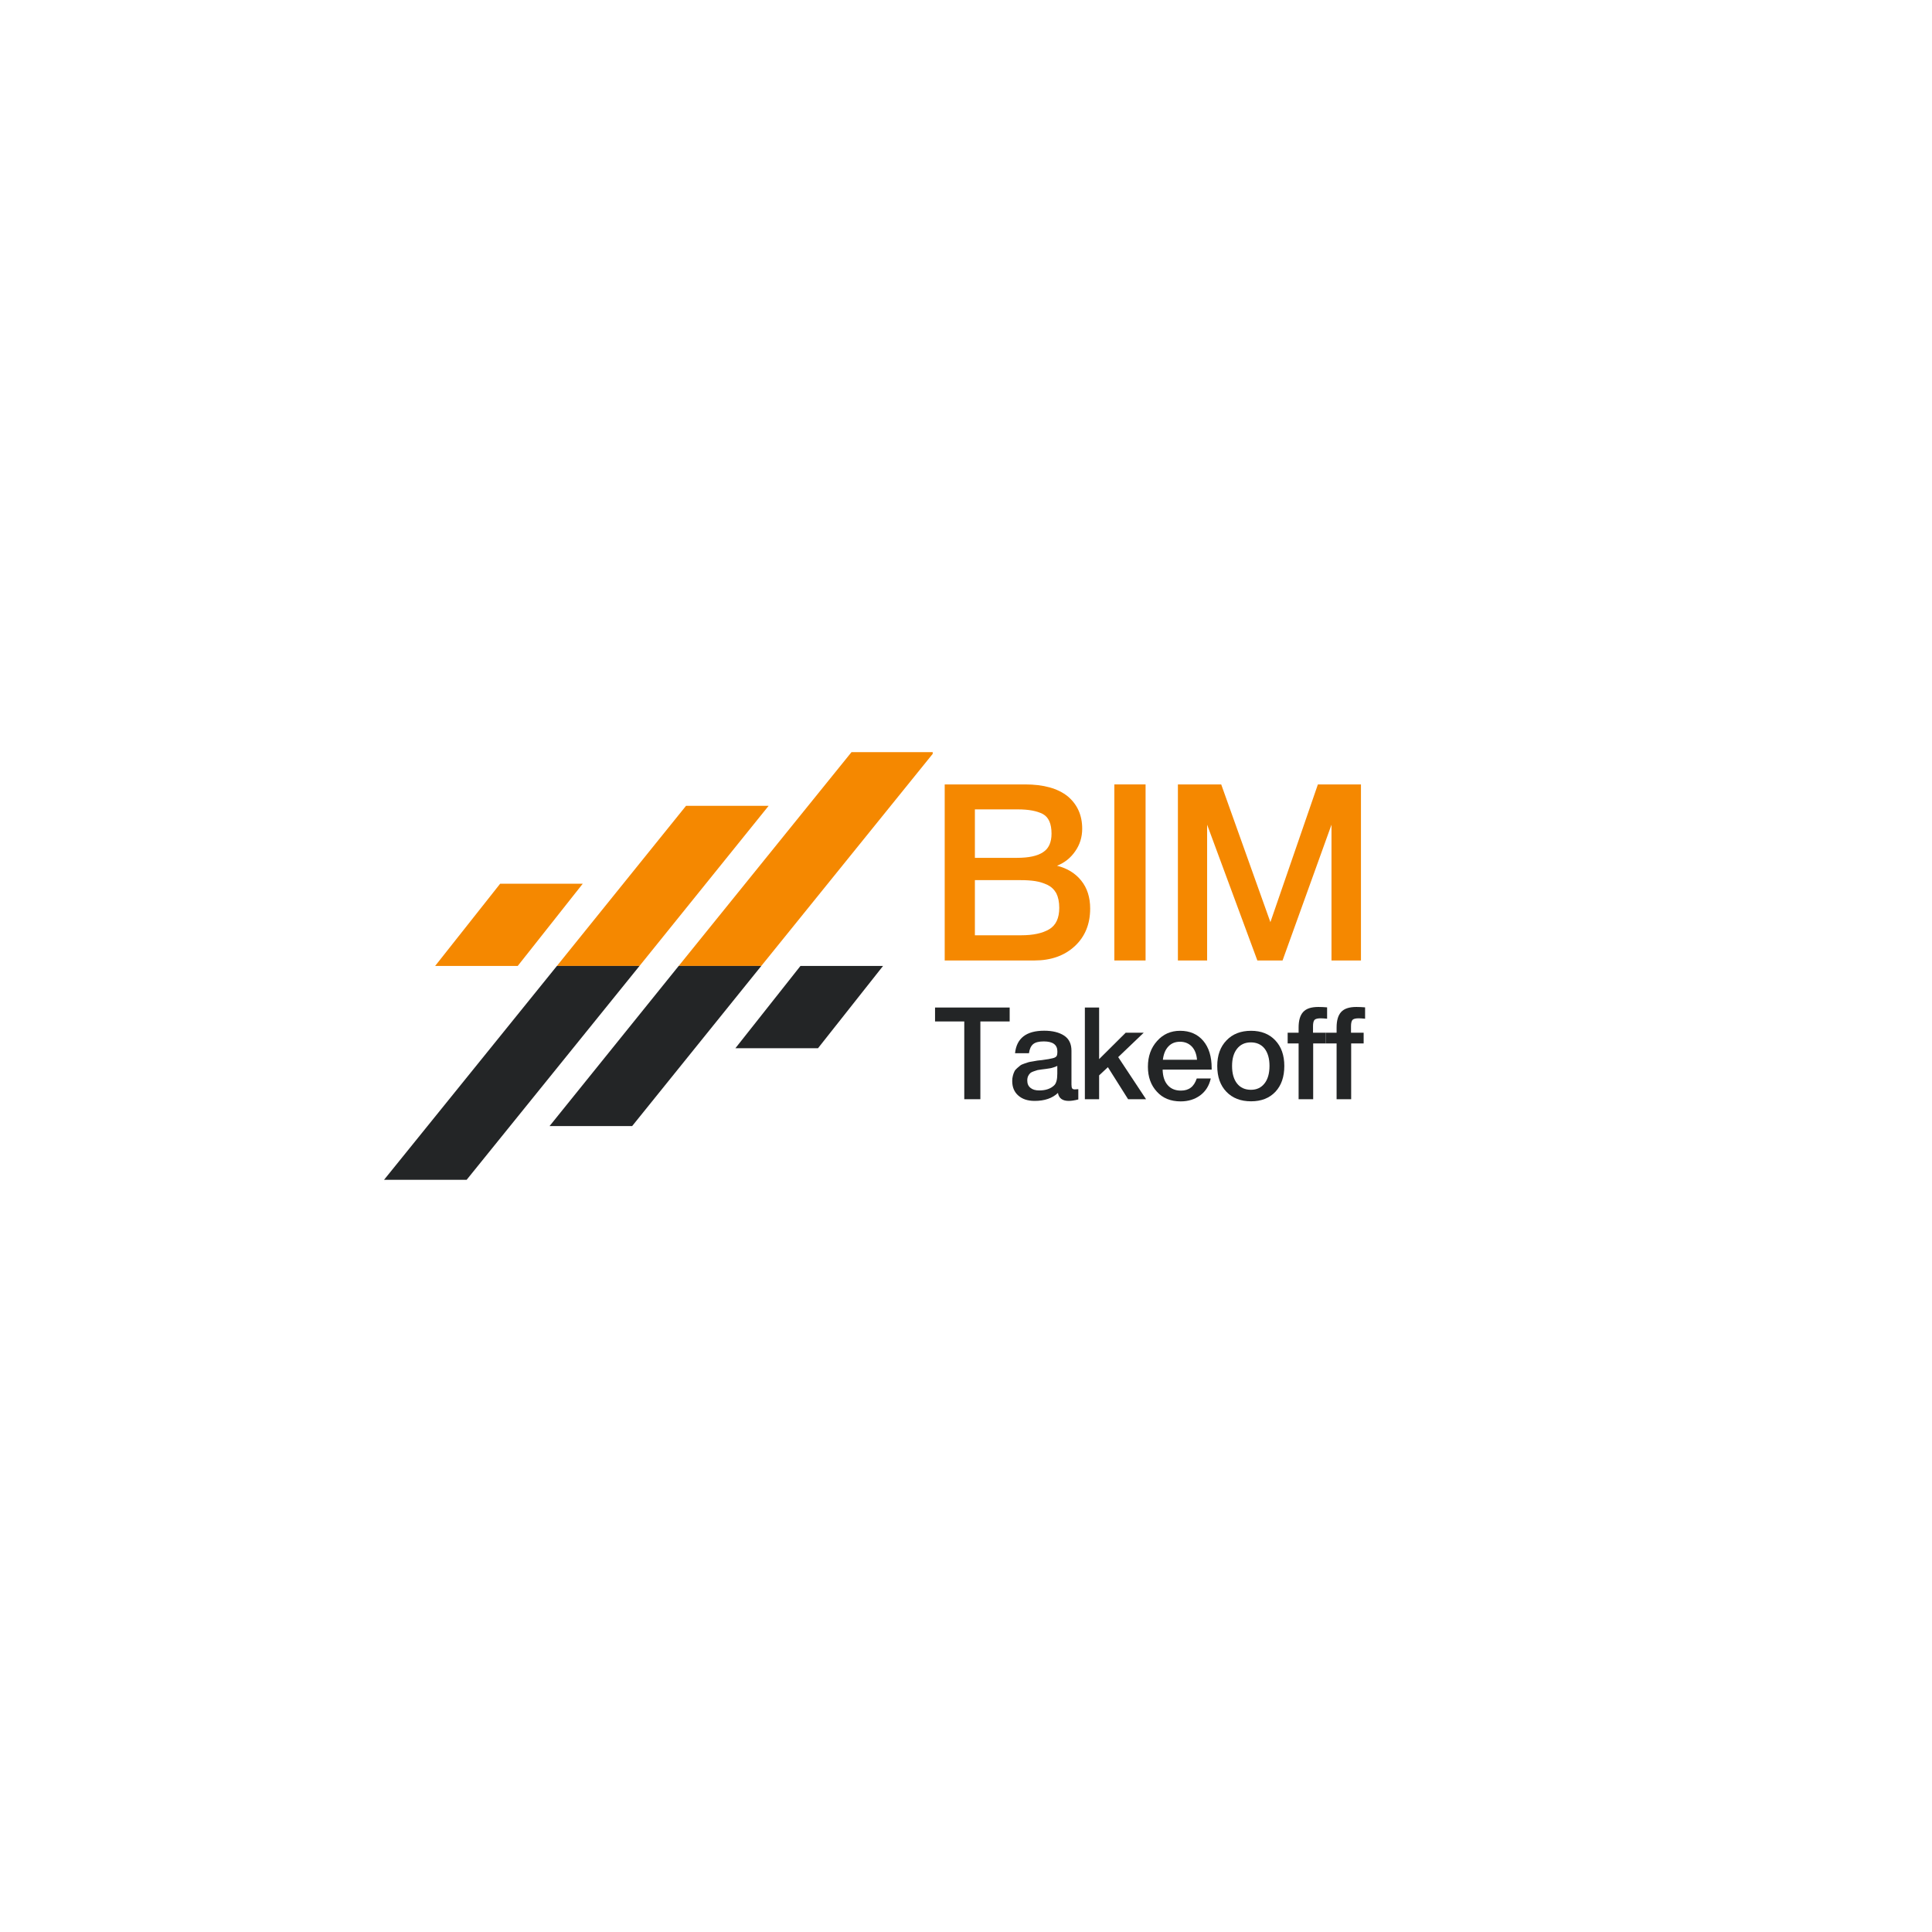 <svg xmlns="http://www.w3.org/2000/svg" xmlns:xlink="http://www.w3.org/1999/xlink" width="500" zoomAndPan="magnify" viewBox="0 0 375 375" height="500" preserveAspectRatio="xMidYMid meet" version="1.0"><defs><g/><clipPath id="137ca6ac1e"><path d="M 84 145.988 L 181.039 145.988 L 181.039 188 L 84 188 Z M 84 145.988 " clip-rule="nonzero"/></clipPath><clipPath id="b62b524fde"><path d="M 74.539 187 L 172 187 L 172 229 L 74.539 229 Z M 74.539 187 " clip-rule="nonzero"/></clipPath></defs><g clip-path="url(#137ca6ac1e)"><path fill="#f58800" d="M 84.457 187.492 L 100.488 187.492 L 113.113 171.527 L 97.082 171.527 Z M 165.281 145.984 L 131.73 187.492 L 147.762 187.492 L 181.312 145.984 Z M 133.156 156.414 L 108.094 187.492 L 124.125 187.492 L 149.188 156.414 L 133.156 156.414 " fill-opacity="1" fill-rule="nonzero"/></g><g clip-path="url(#b62b524fde)"><path fill="#232526" d="M 171.398 187.492 L 155.367 187.492 L 142.742 203.457 L 158.777 203.457 Z M 90.574 229 L 124.125 187.492 L 108.094 187.492 L 74.543 229 Z M 122.699 218.57 L 147.762 187.492 L 131.73 187.492 L 106.668 218.57 L 122.699 218.57 " fill-opacity="1" fill-rule="nonzero"/></g><g fill="#f58800" fill-opacity="1"><g transform="translate(179.82, 186.428)"><g><path d="M 3.547 -34.172 L 19.156 -34.172 C 22.738 -34.172 25.488 -33.406 27.406 -31.875 C 29.289 -30.301 30.234 -28.203 30.234 -25.578 C 30.234 -23.953 29.785 -22.5 28.891 -21.219 C 27.992 -19.906 26.812 -18.961 25.344 -18.391 C 27.32 -17.898 28.891 -16.938 30.047 -15.5 C 31.203 -14.062 31.781 -12.254 31.781 -10.078 C 31.781 -7.066 30.785 -4.633 28.797 -2.781 C 26.785 -0.926 24.176 0 20.969 0 L 3.547 0 Z M 9.406 -29.328 L 9.406 -19.922 L 17.562 -19.922 C 19.875 -19.922 21.57 -20.289 22.656 -21.031 C 23.738 -21.727 24.281 -22.926 24.281 -24.625 C 24.281 -26.539 23.723 -27.805 22.609 -28.422 C 21.453 -29.023 19.836 -29.328 17.766 -29.328 Z M 9.406 -15.594 L 9.406 -4.891 L 18.391 -4.891 C 20.691 -4.891 22.5 -5.273 23.812 -6.047 C 25.125 -6.816 25.781 -8.207 25.781 -10.219 C 25.781 -11.344 25.586 -12.289 25.203 -13.062 C 24.785 -13.789 24.207 -14.332 23.469 -14.688 C 22.695 -15.039 21.914 -15.281 21.125 -15.406 C 20.32 -15.531 19.375 -15.594 18.281 -15.594 Z M 9.406 -15.594 "/></g></g></g><g fill="#f58800" fill-opacity="1"><g transform="translate(212.652, 186.428)"><g><path d="M 9.703 -34.172 L 9.703 0 L 3.641 0 L 3.641 -34.172 Z M 9.703 -34.172 "/></g></g></g><g fill="#f58800" fill-opacity="1"><g transform="translate(225.036, 186.428)"><g><path d="M 39.125 -34.172 L 39.125 0 L 33.406 0 L 33.406 -26.359 L 23.906 0 L 19.016 0 L 9.266 -26.359 L 9.266 0 L 3.594 0 L 3.594 -34.172 L 12 -34.172 L 21.547 -7.438 L 30.766 -34.172 Z M 39.125 -34.172 "/></g></g></g><g fill="#232526" fill-opacity="1"><g transform="translate(181.32, 213.357)"><g><path d="M 14.656 -17.797 L 14.656 -15.094 L 8.969 -15.094 L 8.969 0 L 5.844 0 L 5.844 -15.094 L 0.172 -15.094 L 0.172 -17.797 Z M 14.656 -17.797 "/></g></g></g><g fill="#232526" fill-opacity="1"><g transform="translate(195.643, 213.357)"><g><path d="M 1.375 -8.922 C 1.676 -11.836 3.562 -13.297 7.031 -13.297 C 8.645 -13.297 9.938 -12.977 10.906 -12.344 C 11.852 -11.719 12.328 -10.738 12.328 -9.406 L 12.328 -2.844 C 12.328 -2.477 12.375 -2.227 12.469 -2.094 C 12.551 -1.969 12.727 -1.906 13 -1.906 C 13.195 -1.906 13.414 -1.922 13.656 -1.953 L 13.656 0.047 C 12.914 0.234 12.297 0.328 11.797 0.328 C 10.578 0.328 9.879 -0.188 9.703 -1.219 C 8.617 -0.188 7.109 0.328 5.172 0.328 C 3.836 0.328 2.781 -0.02 2 -0.719 C 1.219 -1.406 0.828 -2.344 0.828 -3.531 C 0.828 -3.895 0.867 -4.234 0.953 -4.547 C 1.035 -4.867 1.133 -5.145 1.25 -5.375 C 1.352 -5.602 1.531 -5.82 1.781 -6.031 C 2.008 -6.227 2.207 -6.395 2.375 -6.531 C 2.52 -6.656 2.781 -6.781 3.156 -6.906 C 3.5 -7.02 3.766 -7.109 3.953 -7.172 C 4.117 -7.223 4.414 -7.281 4.844 -7.344 C 5.281 -7.414 5.57 -7.469 5.719 -7.5 C 5.852 -7.52 6.145 -7.551 6.594 -7.594 C 7.613 -7.727 8.305 -7.848 8.672 -7.953 C 9.035 -8.035 9.285 -8.164 9.422 -8.344 C 9.535 -8.477 9.594 -8.789 9.594 -9.281 C 9.594 -10.57 8.711 -11.219 6.953 -11.219 C 6.016 -11.219 5.332 -11.047 4.906 -10.703 C 4.469 -10.348 4.191 -9.754 4.078 -8.922 Z M 9.578 -6.469 C 9.359 -6.352 9.109 -6.254 8.828 -6.172 C 8.547 -6.078 8.32 -6.02 8.156 -6 C 7.969 -5.969 7.691 -5.926 7.328 -5.875 C 6.941 -5.82 6.691 -5.789 6.578 -5.781 C 6.223 -5.727 5.945 -5.688 5.75 -5.656 C 5.551 -5.602 5.312 -5.523 5.031 -5.422 C 4.727 -5.328 4.5 -5.211 4.344 -5.078 C 4.176 -4.922 4.035 -4.727 3.922 -4.5 C 3.805 -4.25 3.75 -3.957 3.75 -3.625 C 3.75 -3.008 3.957 -2.535 4.375 -2.203 C 4.77 -1.867 5.336 -1.703 6.078 -1.703 C 7.336 -1.703 8.312 -2.039 9 -2.719 C 9.383 -3.102 9.578 -3.848 9.578 -4.953 Z M 9.578 -6.469 "/></g></g></g><g fill="#232526" fill-opacity="1"><g transform="translate(209.041, 213.357)"><g><path d="M 12.953 -12.906 L 8 -8.172 L 13.406 0 L 9.922 0 L 6 -6.219 L 4.297 -4.625 L 4.297 0 L 1.531 0 L 1.531 -17.797 L 4.297 -17.797 L 4.297 -7.781 L 9.453 -12.906 Z M 12.953 -12.906 "/></g></g></g><g fill="#232526" fill-opacity="1"><g transform="translate(221.964, 213.357)"><g><path d="M 13.047 -4.031 C 12.734 -2.625 12.051 -1.531 11 -0.75 C 9.938 0.031 8.672 0.422 7.203 0.422 C 5.254 0.422 3.711 -0.207 2.578 -1.469 C 1.422 -2.719 0.844 -4.328 0.844 -6.297 C 0.844 -8.316 1.438 -9.984 2.625 -11.297 C 3.789 -12.617 5.281 -13.281 7.094 -13.281 C 8.977 -13.281 10.473 -12.633 11.578 -11.344 C 12.672 -10.051 13.219 -8.285 13.219 -6.047 L 13.219 -5.75 L 3.703 -5.75 C 3.734 -4.445 4.055 -3.445 4.672 -2.75 C 5.285 -2.031 6.145 -1.672 7.25 -1.672 C 8.031 -1.672 8.672 -1.863 9.172 -2.25 C 9.66 -2.613 10.047 -3.207 10.328 -4.031 Z M 10.375 -7.656 C 10.289 -8.738 9.957 -9.594 9.375 -10.219 C 8.77 -10.844 8.004 -11.156 7.078 -11.156 C 6.141 -11.156 5.391 -10.852 4.828 -10.25 C 4.242 -9.645 3.883 -8.781 3.75 -7.656 Z M 10.375 -7.656 "/></g></g></g><g fill="#232526" fill-opacity="1"><g transform="translate(235.362, 213.357)"><g><path d="M 7.469 -13.281 C 9.438 -13.281 11.004 -12.66 12.172 -11.422 C 13.336 -10.191 13.922 -8.535 13.922 -6.453 C 13.922 -4.348 13.348 -2.68 12.203 -1.453 C 11.035 -0.211 9.457 0.406 7.469 0.406 C 5.457 0.406 3.859 -0.211 2.672 -1.453 C 1.492 -2.68 0.906 -4.348 0.906 -6.453 C 0.906 -8.535 1.504 -10.191 2.703 -11.422 C 3.879 -12.66 5.469 -13.281 7.469 -13.281 Z M 7.422 -11.031 C 6.285 -11.031 5.395 -10.617 4.75 -9.797 C 4.102 -8.984 3.781 -7.867 3.781 -6.453 C 3.781 -5.004 4.102 -3.867 4.75 -3.047 C 5.395 -2.234 6.297 -1.828 7.453 -1.828 C 8.566 -1.828 9.445 -2.242 10.094 -3.078 C 10.727 -3.891 11.047 -5.02 11.047 -6.469 C 11.047 -7.883 10.727 -9.004 10.094 -9.828 C 9.445 -10.629 8.555 -11.031 7.422 -11.031 Z M 7.422 -11.031 "/></g></g></g><g fill="#232526" fill-opacity="1"><g transform="translate(249.684, 213.357)"><g><path d="M 7.906 -17.828 L 7.906 -15.625 C 7.352 -15.676 6.938 -15.703 6.656 -15.703 C 6.07 -15.703 5.676 -15.602 5.469 -15.406 C 5.27 -15.188 5.172 -14.77 5.172 -14.156 L 5.172 -12.906 L 7.625 -12.906 L 7.625 -10.828 L 5.203 -10.828 L 5.203 0 L 2.375 0 L 2.375 -10.828 L 0.25 -10.828 L 0.25 -12.906 L 2.375 -12.906 L 2.375 -13.922 C 2.375 -15.273 2.664 -16.273 3.25 -16.922 C 3.832 -17.578 4.816 -17.906 6.203 -17.906 C 6.766 -17.906 7.332 -17.879 7.906 -17.828 Z M 7.906 -17.828 "/></g></g></g><g fill="#232526" fill-opacity="1"><g transform="translate(257.058, 213.357)"><g><path d="M 7.906 -17.828 L 7.906 -15.625 C 7.352 -15.676 6.938 -15.703 6.656 -15.703 C 6.07 -15.703 5.676 -15.602 5.469 -15.406 C 5.27 -15.188 5.172 -14.77 5.172 -14.156 L 5.172 -12.906 L 7.625 -12.906 L 7.625 -10.828 L 5.203 -10.828 L 5.203 0 L 2.375 0 L 2.375 -10.828 L 0.25 -10.828 L 0.25 -12.906 L 2.375 -12.906 L 2.375 -13.922 C 2.375 -15.273 2.664 -16.273 3.25 -16.922 C 3.832 -17.578 4.816 -17.906 6.203 -17.906 C 6.766 -17.906 7.332 -17.879 7.906 -17.828 Z M 7.906 -17.828 "/></g></g></g></svg>